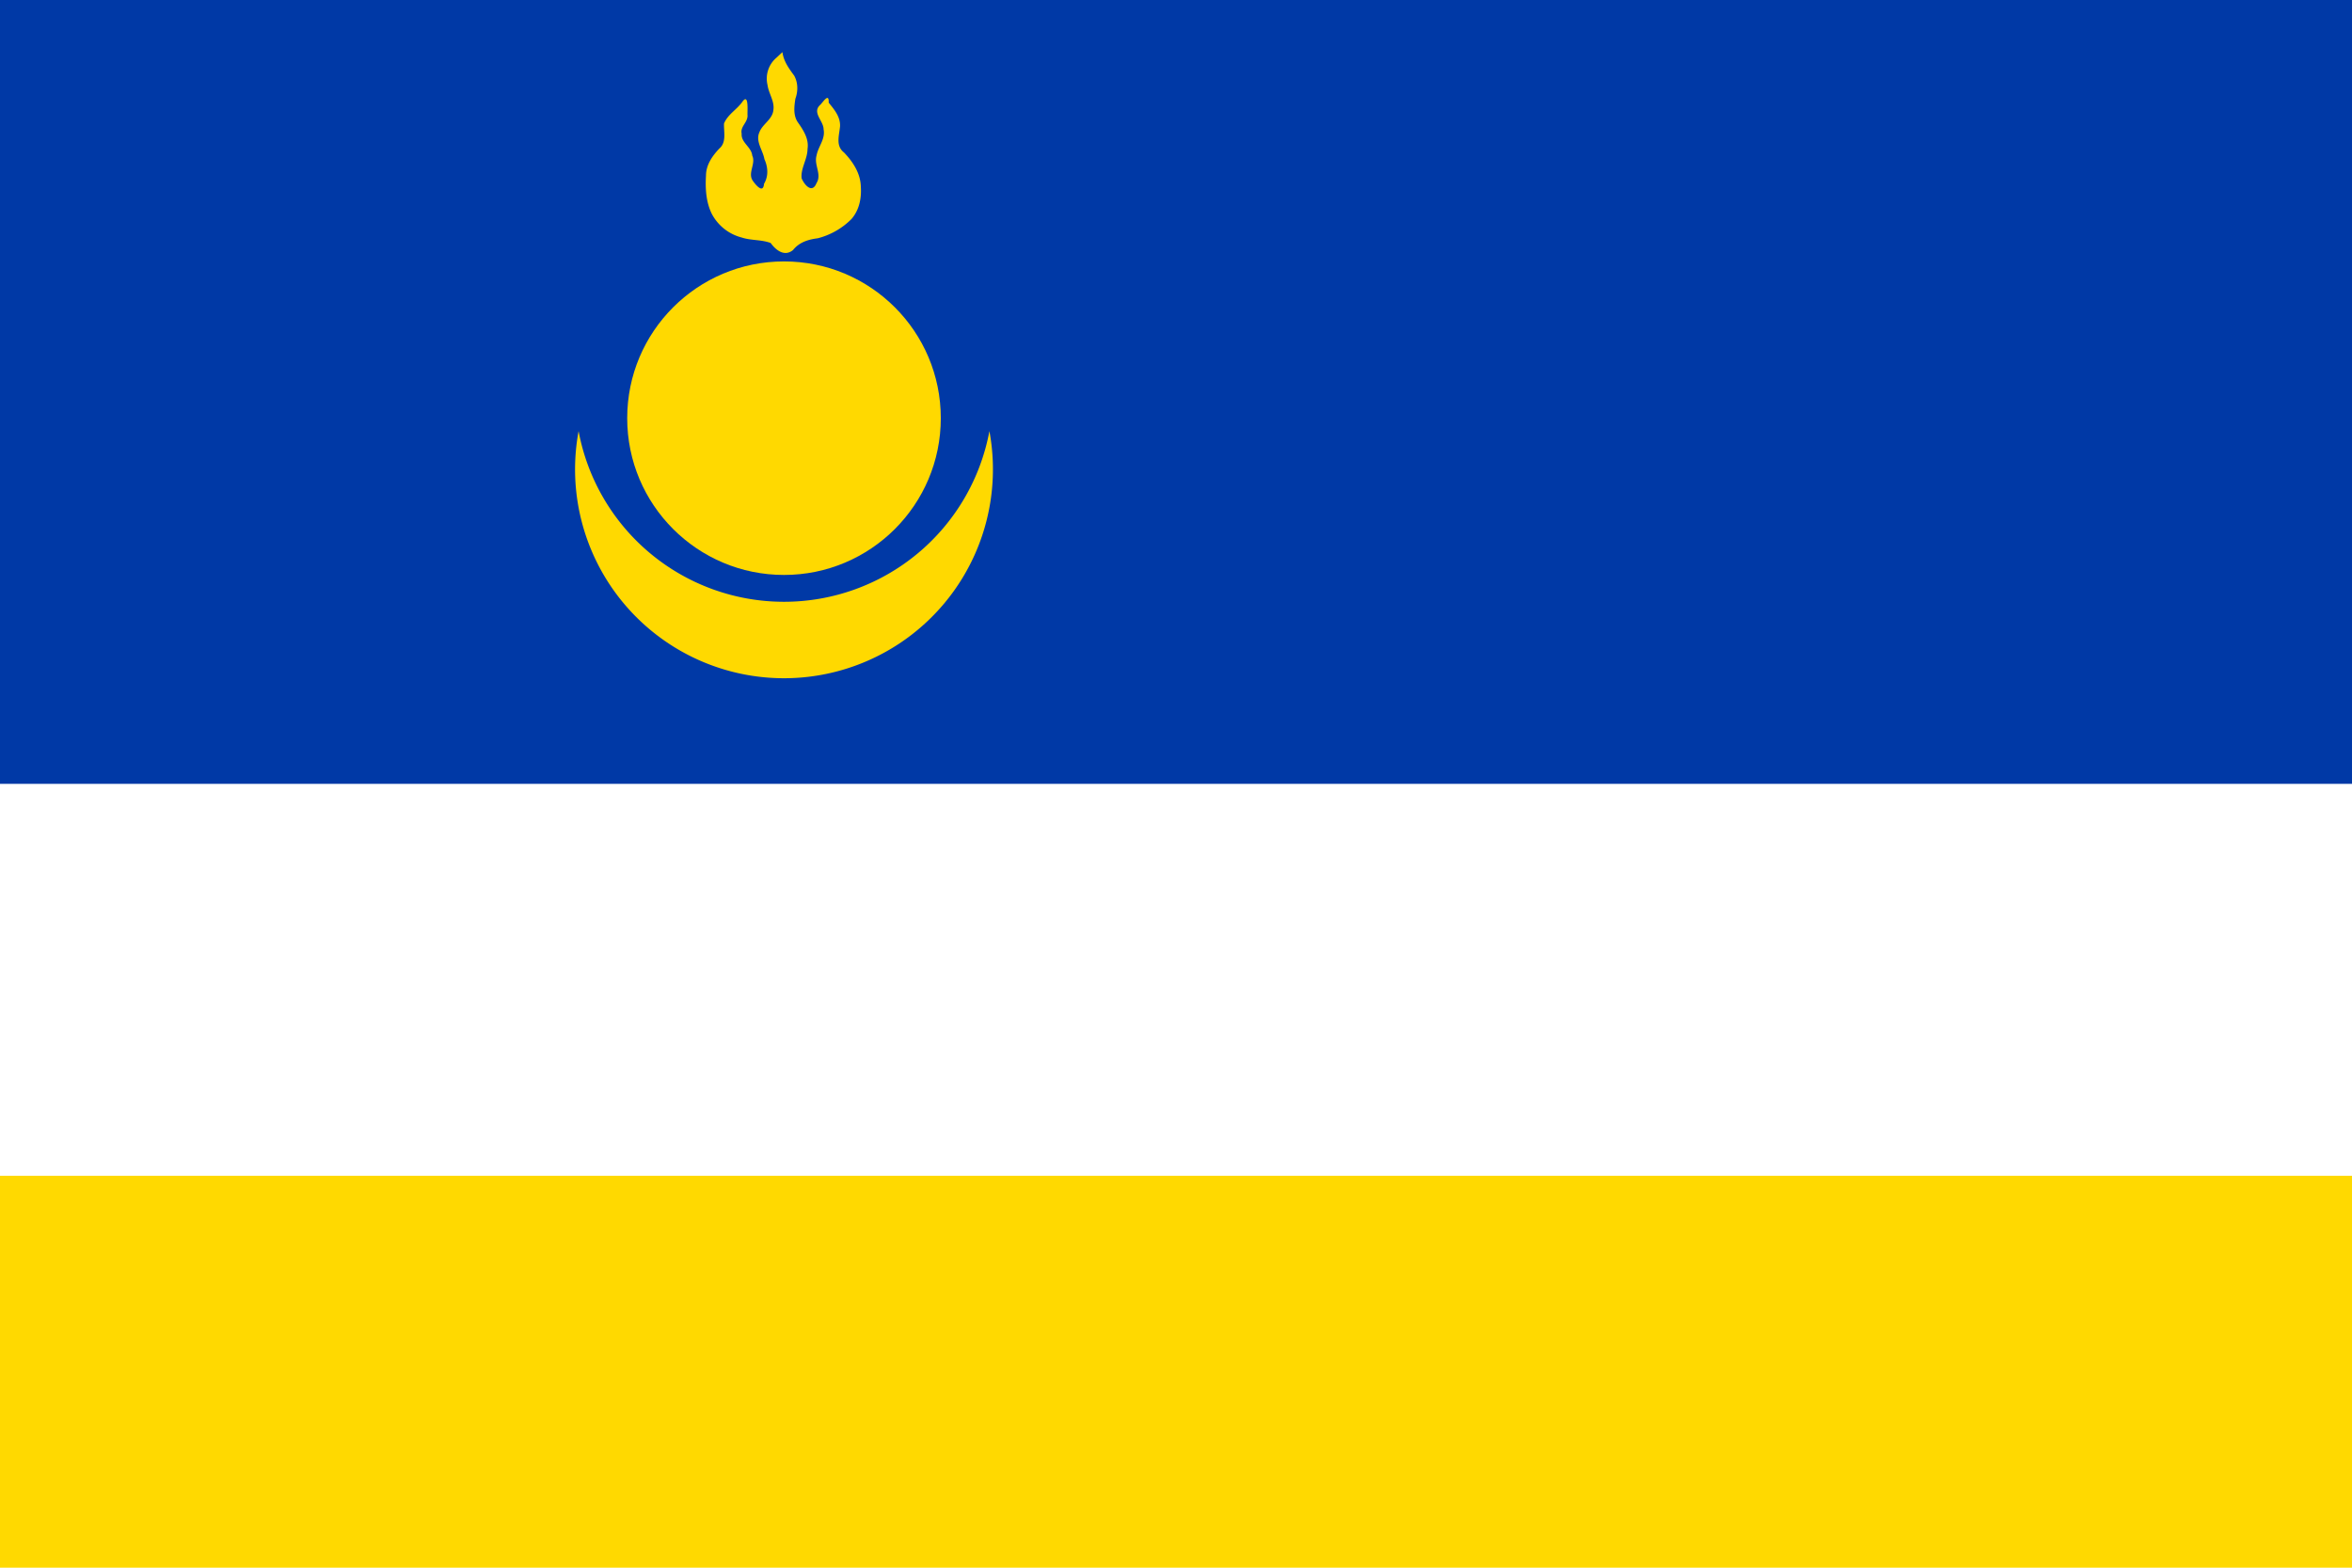 <svg xmlns="http://www.w3.org/2000/svg" viewBox="0 0 600 400"><path fill="#ffd900" d="M0 0h600v400H0z"/><path fill="#fff" d="M0 0h600v300H0z"/><path fill="#0039a6" d="M0 0h600v200H0z"/><g fill="#ffd900"><path d="M147.6 110a53.3 53.3 0 10104.8 0 53.3 53.3 0 01-104.8 0"/><circle cx="200" cy="106.7" r="40"/><path d="M199.6 13.3c.3 2.3 1.6 4.1 3 6 1 1.8 1 4 .3 5.9-.3 2-.6 4.3.7 6.1 1.4 2 2.8 4.2 2.4 6.7 0 2.6-1.8 5-1.5 7.5.7 1.7 2.7 4 3.8 1.2 1.4-2.2-.7-4.6 0-7 .4-2.3 2.3-4.2 1.8-6.7 0-2.2-3.1-4.3-.8-6.3.9-1 2.2-3 2.1-.5 1.4 1.7 3 3.6 2.9 6-.2 2.3-1.2 5 1 6.7 2.3 2.4 4.2 5.3 4.3 8.7.2 3-.4 6-2.4 8.3a18.7 18.7 0 01-8.6 4.9c-2.4.3-4.7 1-6.3 3-2.2 1.8-4.4 0-5.7-1.8-2.4-.9-5-.6-7.4-1.4a12 12 0 01-7.6-6c-1.5-3-1.7-6.5-1.5-9.8 0-2.7 1.6-5 3.4-6.9 1.9-1.6 1.1-4.3 1.2-6.4 1-2.4 3.4-3.6 4.8-5.7 1.6-2 1.1 2.8 1.2 3.7 0 1.8-1.9 2.8-1.5 4.6-.2 2.3 2.5 3.4 2.7 5.6 1 2.1-1.3 4.5.2 6.5.7 1 2.6 3.3 2.8.7 1.2-2 1-4.3.1-6.3-.4-2.3-2.3-4.5-1.3-6.8.8-2.2 3.4-3.3 3.6-5.8.3-2.2-1.2-4.1-1.5-6.3a7 7 0 012.3-7l1.5-1.4z"/></g></svg>